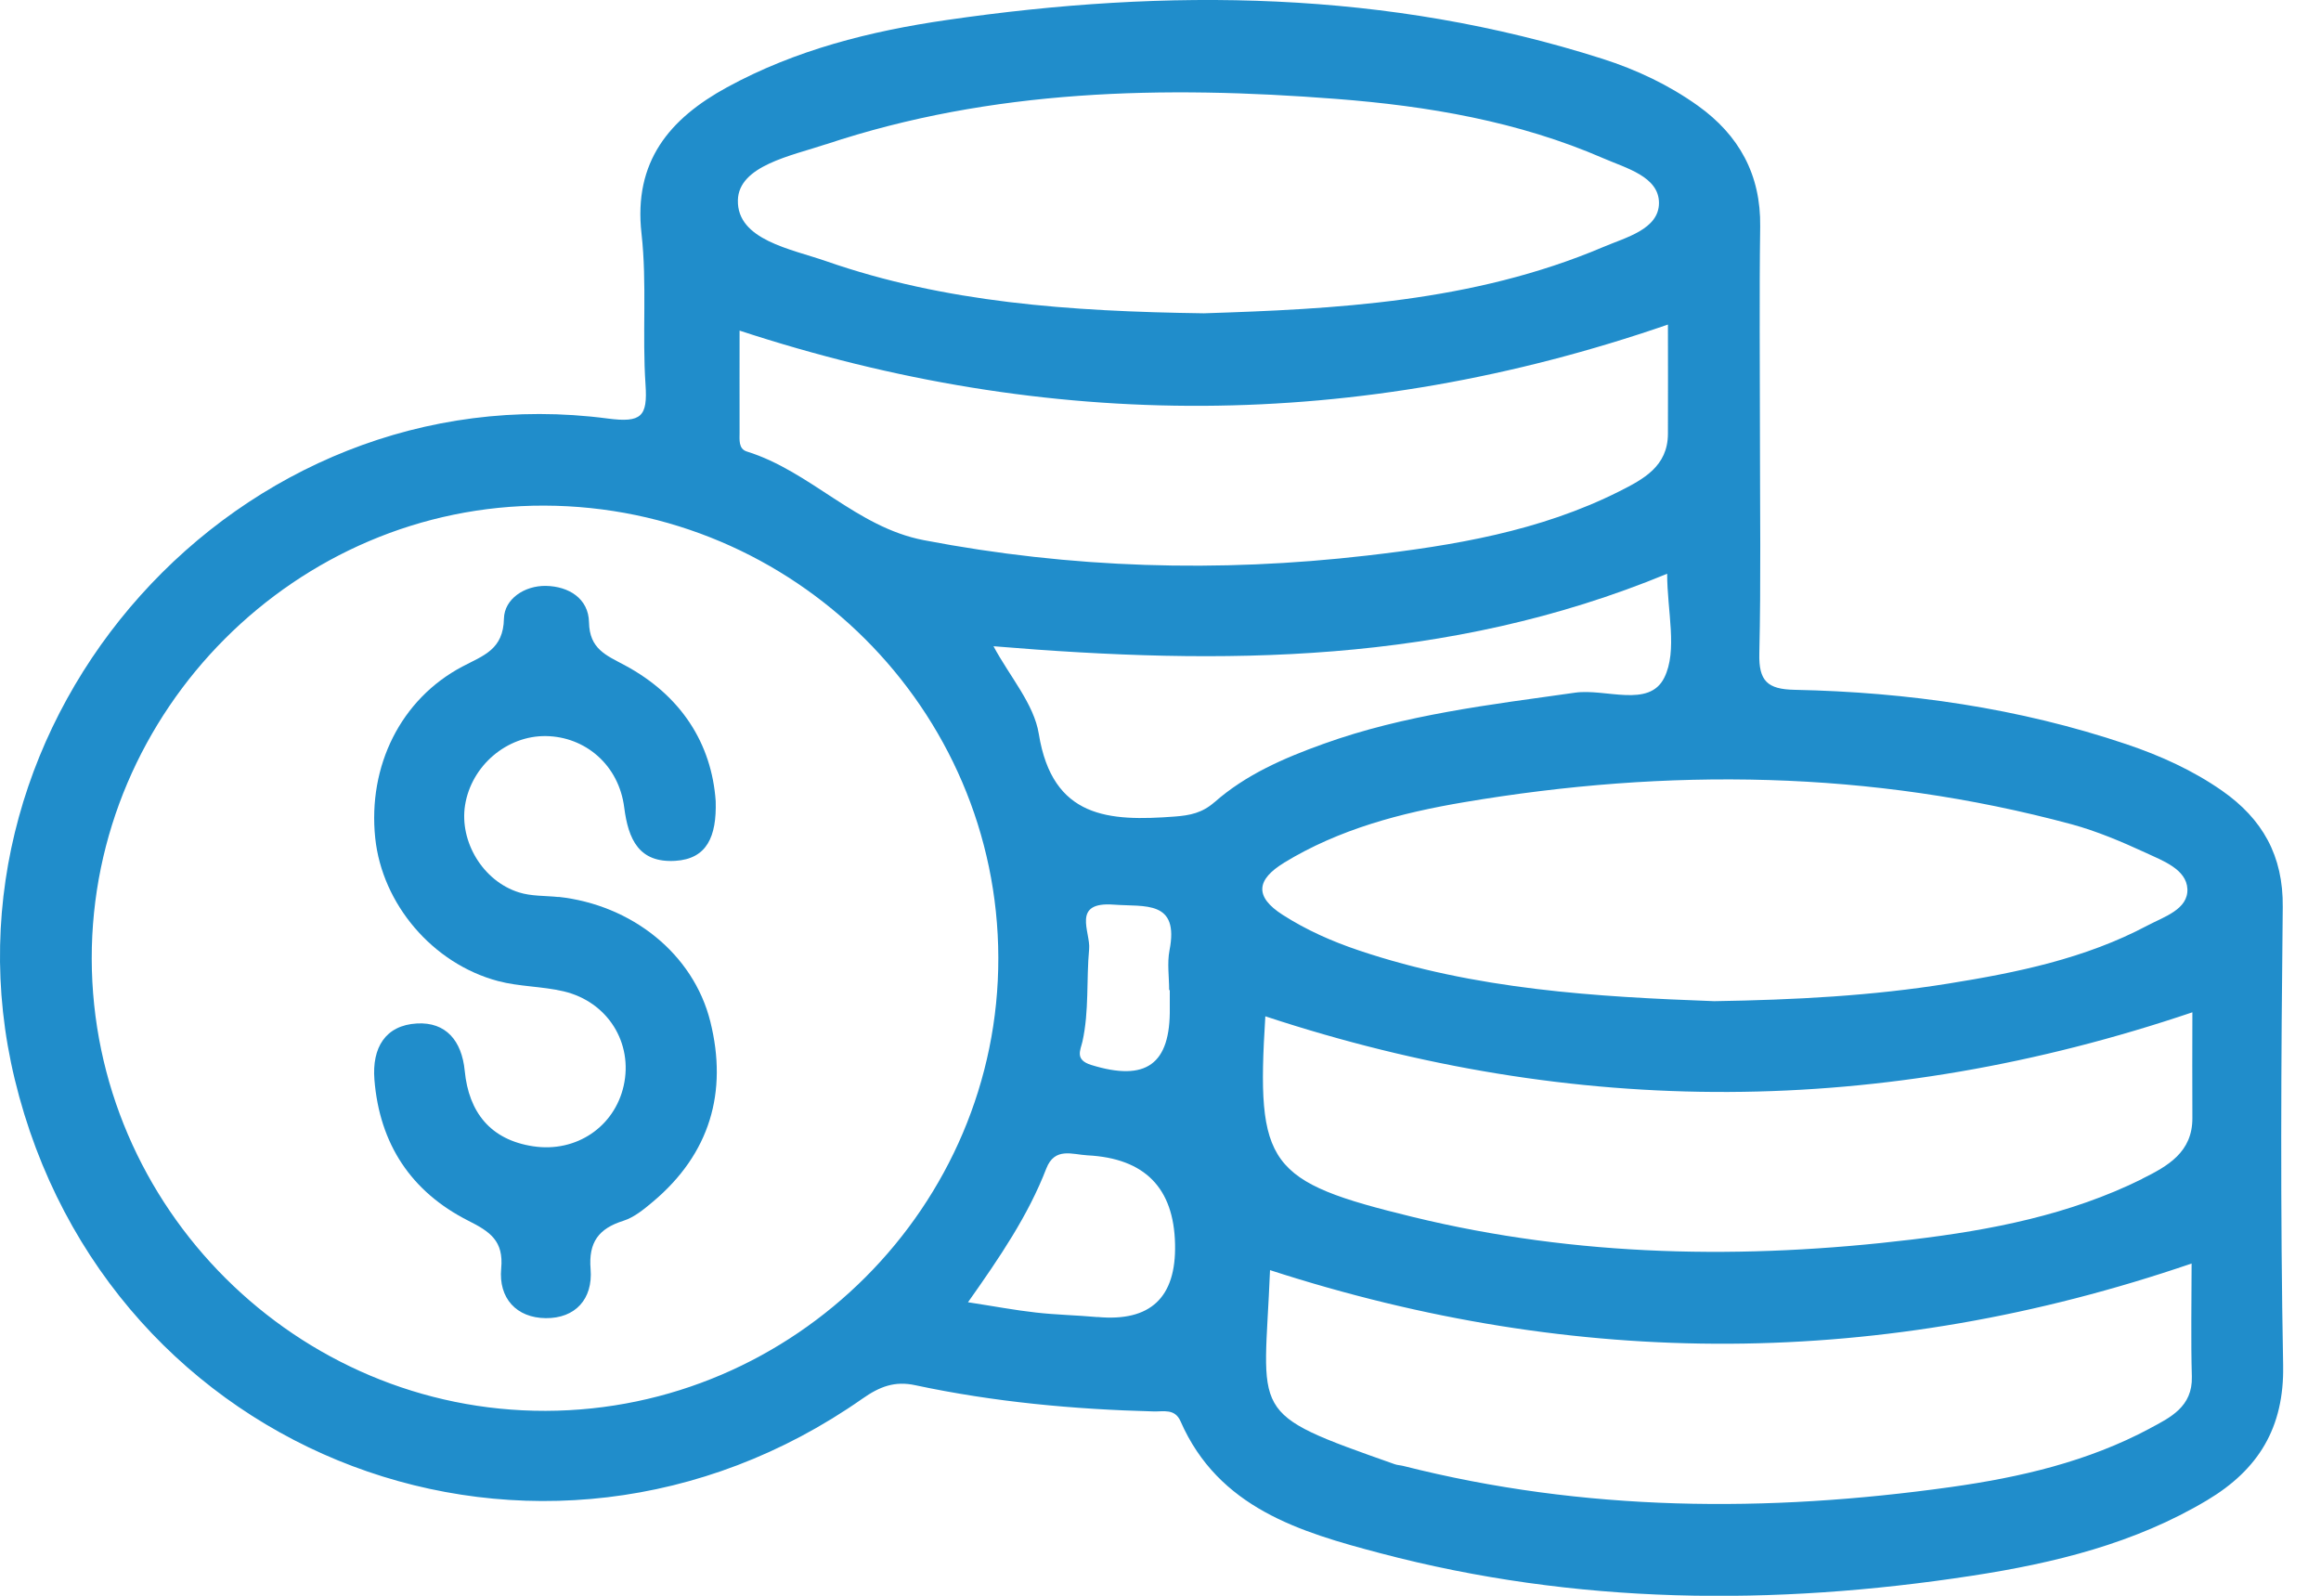 <svg width="48" height="33" viewBox="0 0 48 33" fill="none" xmlns="http://www.w3.org/2000/svg">
<g clip-path="url(#clip0_684_20285)">
<path d="M47.209 18.756C47.221 17.693 46.786 16.933 45.954 16.352C45.348 15.929 44.678 15.627 43.979 15.391C41.751 14.64 39.451 14.313 37.111 14.265C36.552 14.254 36.371 14.082 36.384 13.518C36.419 12.016 36.397 10.513 36.397 9.01C36.397 7.568 36.382 6.127 36.402 4.685C36.417 3.611 35.964 2.794 35.112 2.185C34.511 1.756 33.845 1.442 33.143 1.217C28.689 -0.205 24.151 -0.251 19.579 0.414C17.996 0.643 16.45 1.032 15.034 1.806C13.849 2.454 13.098 3.339 13.267 4.831C13.383 5.863 13.279 6.917 13.35 7.956C13.394 8.609 13.27 8.747 12.569 8.655C4.95 7.655 -1.497 14.86 0.305 22.32C2.206 30.19 11.19 33.581 17.837 28.923C18.192 28.674 18.505 28.553 18.93 28.646C20.555 28.993 22.203 29.145 23.861 29.188C24.064 29.193 24.297 29.125 24.414 29.391C25.201 31.188 26.893 31.684 28.546 32.12C32.581 33.185 36.674 33.216 40.781 32.586C42.482 32.325 44.146 31.92 45.647 31.023C46.701 30.393 47.241 29.529 47.217 28.233C47.158 25.075 47.174 21.916 47.209 18.758V18.756ZM34.494 8.973C34.491 9.644 33.986 9.91 33.49 10.16C31.848 10.986 30.062 11.282 28.267 11.489C25.201 11.844 22.147 11.754 19.107 11.171C17.706 10.903 16.767 9.748 15.445 9.337C15.269 9.282 15.295 9.091 15.295 8.942C15.293 8.239 15.295 7.538 15.295 6.837C21.694 8.936 28.073 8.927 34.494 6.712C34.494 7.457 34.498 8.215 34.494 8.973ZM17.083 2.984C20.52 1.84 24.064 1.769 27.629 2.045C29.526 2.191 31.401 2.509 33.161 3.274C33.623 3.476 34.311 3.65 34.309 4.199C34.306 4.743 33.623 4.909 33.159 5.107C30.451 6.257 27.574 6.392 24.896 6.479C22.11 6.44 19.542 6.257 17.085 5.401C16.363 5.149 15.241 4.964 15.26 4.14C15.276 3.424 16.371 3.221 17.085 2.982L17.083 2.984ZM11.284 29.176C6.141 29.188 1.908 24.972 1.897 19.828C1.888 14.69 6.13 10.441 11.257 10.456C16.423 10.471 20.635 14.664 20.646 19.804C20.657 24.937 16.434 29.165 11.283 29.176H11.284ZM22.696 27.237C22.271 27.198 21.842 27.191 21.417 27.142C20.993 27.095 20.572 27.015 20.019 26.93C20.684 25.989 21.263 25.135 21.637 24.168C21.812 23.713 22.182 23.877 22.491 23.892C23.673 23.953 24.276 24.564 24.301 25.728C24.326 26.834 23.791 27.336 22.698 27.235L22.696 27.237ZM23.04 18.708C23.676 18.756 24.392 18.608 24.186 19.654C24.135 19.919 24.179 20.202 24.179 20.475H24.192C24.192 20.597 24.192 20.719 24.192 20.841C24.209 22.017 23.696 22.372 22.567 22.023C22.223 21.916 22.345 21.718 22.386 21.538C22.526 20.906 22.465 20.263 22.524 19.627C22.558 19.277 22.147 18.639 23.038 18.708H23.04ZM25.116 16.589C24.863 16.811 24.612 16.862 24.294 16.886C22.94 16.988 21.766 16.929 21.483 15.176C21.383 14.557 20.888 14 20.546 13.364C25.288 13.758 29.92 13.747 34.478 11.865C34.478 12.643 34.698 13.453 34.418 14.015C34.104 14.647 33.209 14.235 32.575 14.324C30.815 14.573 29.051 14.777 27.365 15.385C26.553 15.677 25.767 16.017 25.115 16.591L25.116 16.589ZM26.553 17.842C27.696 17.145 28.97 16.811 30.269 16.591C34.489 15.877 38.686 15.927 42.839 17.045C43.365 17.188 43.878 17.406 44.375 17.635C44.73 17.8 45.218 17.977 45.237 18.384C45.255 18.806 44.752 18.959 44.412 19.139C43.123 19.823 41.712 20.113 40.293 20.34C38.717 20.594 37.125 20.677 35.452 20.704C33.017 20.614 30.514 20.468 28.101 19.654C27.548 19.468 27.021 19.235 26.529 18.92C25.93 18.538 25.991 18.186 26.555 17.842H26.553ZM44.462 29.539C43.177 30.227 41.772 30.552 40.343 30.752C36.545 31.284 32.764 31.264 29.02 30.315C28.96 30.3 28.896 30.299 28.84 30.278C25.762 29.193 26.144 29.315 26.265 26.266C32.603 28.319 38.928 28.317 45.324 26.129C45.324 26.902 45.307 27.686 45.329 28.47C45.346 29.093 44.88 29.315 44.46 29.539H44.462ZM44.301 24.38C42.8 25.123 41.175 25.438 39.535 25.634C36.073 26.05 32.625 25.996 29.217 25.166C26.211 24.434 25.976 24.108 26.168 21.017C32.581 23.132 38.928 23.101 45.34 20.934C45.34 21.664 45.335 22.391 45.34 23.116C45.346 23.831 44.822 24.119 44.299 24.378L44.301 24.38Z" fill="#208DCB"/>
<path d="M11.549 18.55C11.275 18.521 10.988 18.536 10.731 18.454C9.984 18.22 9.498 17.4 9.618 16.65C9.749 15.834 10.483 15.209 11.293 15.222C12.105 15.235 12.797 15.82 12.909 16.696C12.994 17.363 13.216 17.846 13.963 17.802C14.618 17.763 14.823 17.304 14.801 16.567C14.718 15.38 14.089 14.383 12.919 13.756C12.532 13.549 12.192 13.421 12.181 12.869C12.172 12.377 11.763 12.125 11.29 12.116C10.846 12.109 10.432 12.386 10.422 12.791C10.41 13.434 9.997 13.555 9.563 13.784C8.287 14.457 7.605 15.842 7.76 17.33C7.902 18.693 8.945 19.928 10.3 20.288C10.742 20.405 11.216 20.396 11.659 20.501C12.573 20.719 13.096 21.572 12.898 22.454C12.708 23.299 11.92 23.84 11.027 23.705C10.143 23.572 9.694 23.001 9.611 22.145C9.55 21.52 9.221 21.132 8.623 21.165C7.969 21.202 7.692 21.666 7.743 22.324C7.849 23.659 8.505 24.646 9.681 25.242C10.136 25.471 10.419 25.66 10.365 26.233C10.308 26.847 10.68 27.253 11.286 27.259C11.896 27.265 12.264 26.865 12.214 26.246C12.168 25.687 12.382 25.406 12.893 25.245C13.116 25.175 13.32 25.005 13.507 24.848C14.682 23.859 15.054 22.585 14.69 21.126C14.339 19.719 13.059 18.711 11.549 18.547V18.55Z" fill="#208DCB"/>
</g>
<defs>
<clipPath id="clip0_684_20285">
<rect width="47.217" height="33" fill="white"/>
</clipPath>
</defs>
</svg>
